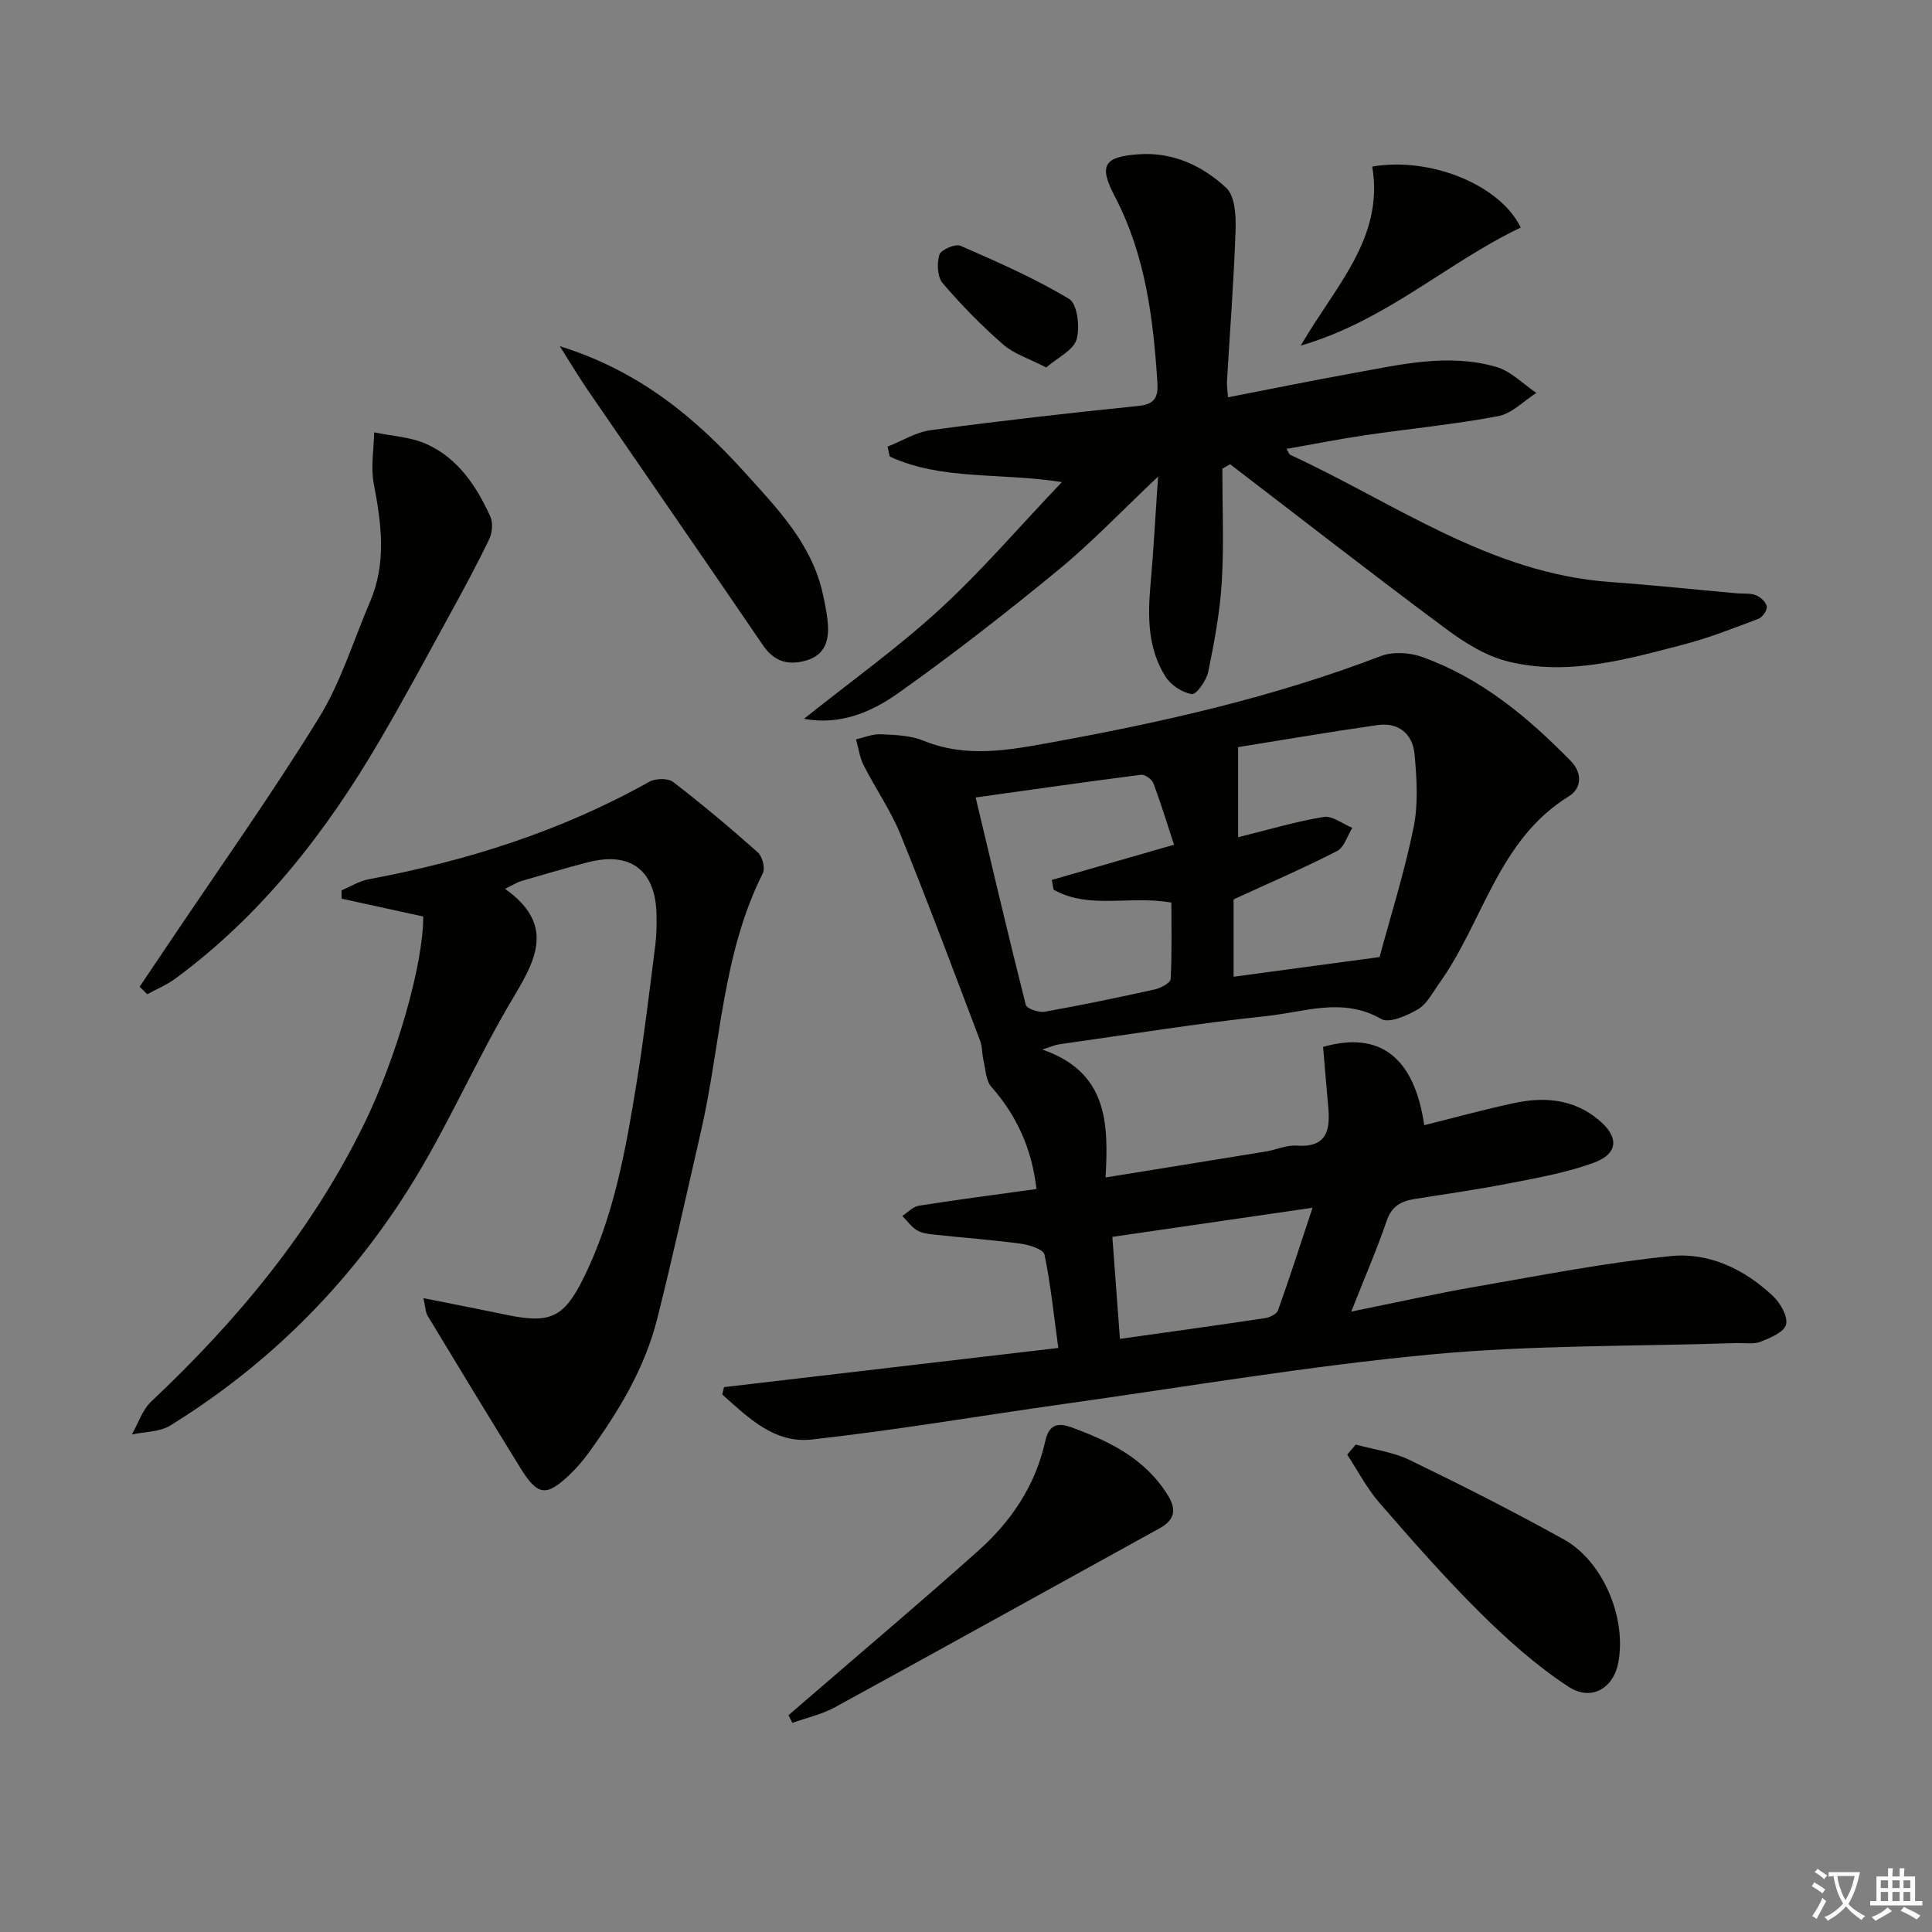 <svg enable-background="new 0 0 400 400" viewBox="0 0 400 400" xmlns="http://www.w3.org/2000/svg"><rect x="0" y="0" width="400" height="400" fill="#808080" stroke="none"/><path d="m377.9 391.2c-.2.3-.4.5-.6.8-.7-.6-1.4-1-2.2-1.5.2-.3.4-.5.5-.8.6.4 1.4.8 2.3 1.5zm-1.8 6.1c-.2-.2-.5-.4-.9-.6.4-.6.8-1.2 1.2-1.9s.7-1.3.9-1.9c.3.3.5.5.8.7-.7 1.3-1.4 2.6-2 3.7zm2.2-9c-.3.3-.5.5-.6.8-.6-.6-1.3-1.1-2-1.5.3-.3.5-.5.6-.7.6.5 1.3.9 2 1.4zm.3.2v-.9h2 4.5c-.3 1.3-.6 2.5-1 3.6s-.9 2.1-1.4 3c.4.5 1 1 1.6 1.4s1.2.8 1.9 1.1c-.3.2-.5.4-.8.8-.4-.3-1-.7-1.6-1.2s-1.2-1.1-1.6-1.6c-.5.6-1.1 1.1-1.7 1.6s-1.4.9-2.1 1.4c-.1-.3-.3-.5-.7-.8.6-.2 1.2-.5 1.9-1s1.4-1.1 2-1.8c-.5-.8-.9-1.6-1.2-2.5s-.6-2-.8-3.2c-.4.1-.7.1-1 .1zm2.5 2.7c.3 1 .7 1.7 1 2.2.3-.5.6-1.1 1-2s.6-1.9.9-3h-3.2-.4c.1.9.3 1.8.7 2.8z" fill="#fbfcfa"/><path d="m396.5 388.5v1.5 3.6h1.5v.9c-.4 0-1 0-1.7 0h-7.9c-.5 0-.9 0-1.2 0v-.9h1.3v-3.5c0-.7 0-1.2 0-1.6h2.4c0-.8 0-1.4 0-1.7h1c0 .3-.1.8-.1 1.7h1.5c0-.8 0-1.4 0-1.7h1c0 .3-.1.9-.1 1.7zm-8.2 9.2c-.2-.3-.5-.5-.8-.8.8-.3 1.4-.6 1.9-.9s1-.7 1.4-1.1c.3.3.6.5.9.8-1.6 1-2.8 1.6-3.4 2zm2.6-6.8v-1.6h-1.5v1.6zm0 2.7v-1.9h-1.5v1.9zm2.4-2.7v-1.6h-1.5v1.6zm0 2.7v-1.9h-1.5v1.9zm.2 2 .7-.8c.4.2.9.5 1.6.8s1.3.7 1.8 1c-.3.3-.5.6-.8.8-.4-.3-1.5-1-3.3-1.8zm2-4.7v-1.6h-1.4v1.6zm0 2.7v-1.9h-1.4v1.9z" fill="#fbfcfa"/><g fill="#010100"><path d="m215.8 217.29c13.42 4.67 13.76 15.03 13.09 26.49 11.45-1.85 22.34-3.6 33.22-5.38 2.13-.35 4.26-1.36 6.33-1.21 6.38.46 7-3.32 6.55-8.15-.38-4.11-.71-8.22-1.06-12.29 11.74-3.36 18.89 2.11 20.94 16.21 6.25-1.55 12.43-3.27 18.7-4.6 6.23-1.32 12.25-.82 17.43 3.51 4.26 3.56 4.1 7.01-1.14 8.91-5.57 2.01-11.5 3.07-17.34 4.21-6.51 1.28-13.09 2.2-19.65 3.25-2.76.44-4.73 1.47-5.76 4.49-2.04 5.95-4.55 11.74-7.35 18.82 9.22-1.86 17.53-3.73 25.92-5.18 13.37-2.32 26.73-4.95 40.21-6.31 7.96-.81 15.34 2.73 21.24 8.33 1.51 1.43 3.08 4.22 2.65 5.86-.41 1.57-3.29 2.76-5.3 3.55-1.46.57-3.29.21-4.95.27-21.11.7-42.32.38-63.32 2.36-25.42 2.4-50.65 6.7-75.96 10.25-17.42 2.45-34.78 5.43-52.25 7.36-7.72.85-13.18-4.62-18.46-9.32l.36-1.53c22.88-2.68 45.76-5.37 69.21-8.11-.96-7.01-1.59-13.24-2.86-19.33-.22-1.07-3.1-2.02-4.85-2.25-6.08-.81-12.21-1.26-18.32-1.92-1.14-.12-2.4-.33-3.33-.93-1.13-.73-1.97-1.92-2.94-2.9 1.14-.73 2.2-1.93 3.43-2.12 8-1.26 16.03-2.3 24.35-3.46-.94-8.23-4.02-15.12-9.35-21.17-1.14-1.29-1.18-3.58-1.62-5.44-.32-1.35-.22-2.83-.7-4.09-5.41-14.25-10.73-28.53-16.46-42.65-2.03-5-5.19-9.53-7.65-14.38-.83-1.64-1.07-3.57-1.58-5.37 1.71-.38 3.44-1.13 5.13-1.05 2.97.14 6.14.23 8.82 1.33 9 3.68 17.93 1.92 26.87.29 23.04-4.2 45.82-9.37 67.77-17.79 2.49-.96 5.96-.78 8.53.14 12.19 4.33 21.88 12.4 30.82 21.52 2.67 2.73 2.1 5.84-.32 7.33-14.71 9.04-17.74 26.01-26.89 38.77-1.35 1.88-2.51 4.24-4.36 5.33-2.25 1.33-5.98 2.98-7.65 2.02-7.97-4.58-15.9-1.42-23.69-.6-14.36 1.51-28.64 3.84-42.95 5.85-.78.09-1.52.45-3.51 1.08zm40.54-43.95c6.52-1.61 12.06-3.29 17.73-4.2 1.8-.29 3.93 1.45 5.91 2.26-1.03 1.65-1.68 4.05-3.17 4.81-6.88 3.52-13.99 6.59-21.41 10v16.01c9.92-1.34 19.55-2.63 30.22-4.07 2.22-8.24 5.12-17.41 7.04-26.78 1-4.89.67-10.17.21-15.21-.37-4.16-3.28-6.66-7.65-6.04-9.91 1.41-19.78 3.1-28.89 4.56.01 6.99.01 12.5.01 18.66zm-13.27 1.55c-1.47-4.47-2.74-8.65-4.28-12.73-.31-.82-1.75-1.85-2.54-1.75-10.97 1.4-21.93 2.97-34.25 4.7 3.43 14.4 6.77 28.7 10.38 42.94.2.78 2.66 1.63 3.88 1.42 7.64-1.36 15.25-2.94 22.83-4.62 1.24-.28 3.23-1.35 3.28-2.14.29-5.38.15-10.79.15-15.84-8.67-1.53-16.99 1.48-24.39-2.67-.12-.67-.24-1.35-.36-2.02 7.94-2.3 15.9-4.58 25.3-7.29zm-11.2 102.31c10.74-1.51 20.4-2.84 30.04-4.29.98-.15 2.41-.84 2.69-1.62 2.38-6.65 4.54-13.38 7.15-21.24-14.51 2.11-27.95 4.06-41.45 6.03.57 7.48 1.05 14.01 1.57 21.12z"/><path d="m253.07 97.04c0 7.8.35 15.62-.11 23.39-.38 6.25-1.54 12.49-2.8 18.64-.37 1.8-2.46 4.76-3.39 4.63-1.98-.28-4.35-1.85-5.46-3.6-3.74-5.89-3.7-12.57-3.09-19.3.62-6.87.97-13.76 1.55-22.13-7.61 7.19-13.76 13.66-20.6 19.29-10.77 8.85-21.79 17.45-33.16 25.52-5.56 3.94-12.06 6.74-19.55 5.34 9.56-7.64 19.29-14.6 28.05-22.62 8.66-7.94 16.35-16.94 25.34-26.39-12.9-2.02-24.88-.31-35.64-5.29-.15-.68-.3-1.37-.45-2.05 2.99-1.18 5.89-3.01 8.99-3.42 14.3-1.91 28.64-3.55 43-5.01 3.49-.35 4.05-2 3.87-4.89-.85-13.32-2.49-26.41-8.83-38.52-3.37-6.44-2.2-8.18 4.97-8.69 7.11-.5 13.2 2.39 18.11 6.95 1.82 1.69 2.04 5.76 1.94 8.71-.35 10.46-1.16 20.9-1.78 31.35-.05.8.09 1.62.21 3.31 8.71-1.69 17.07-3.41 25.47-4.92 9.96-1.79 19.99-4.28 30.06-1.38 3.04.87 5.56 3.54 8.32 5.39-2.62 1.66-5.06 4.27-7.9 4.81-9.11 1.72-18.38 2.6-27.57 3.95-5.38.79-10.72 1.86-16.26 2.83.43.69.53 1.11.78 1.23 21.57 9.96 41.3 24.52 66.14 26.32 8.78.63 17.54 1.56 26.31 2.35 1.32.12 2.76-.08 3.95.39.96.37 2.12 1.44 2.25 2.34.12.78-.9 2.24-1.74 2.55-5.1 1.93-10.21 3.95-15.48 5.32-11.89 3.1-23.93 6.55-36.29 3.53-4.59-1.12-9.03-3.89-12.9-6.77-15.04-11.17-29.81-22.69-44.69-34.08-.55.3-1.09.61-1.62.92z"/><path d="m104.56 184.02c10.01 7.13 6.77 14.1 1.92 22.16-7.85 13.08-13.85 27.29-21.99 40.16-12.59 19.92-29.09 36.35-49.24 48.8-2.19 1.35-5.27 1.27-7.94 1.85 1.31-2.3 2.16-5.08 4-6.82 17.83-16.79 33.27-35.36 44.1-57.51 6.63-13.57 12.28-33.09 12.21-42.91-5.61-1.22-11.25-2.45-16.89-3.69-.01-.57-.01-1.15-.02-1.72 1.87-.79 3.68-1.94 5.64-2.3 20.38-3.81 39.9-9.99 58.07-20.18 1.29-.72 3.87-.78 4.94.04 6.02 4.62 11.85 9.52 17.53 14.57.94.83 1.57 3.26 1.05 4.31-8.47 16.85-8.71 35.63-12.82 53.49-2.98 12.93-5.81 25.89-9.05 38.76-2.59 10.3-8.04 19.28-14.23 27.8-1.17 1.61-2.49 3.14-3.93 4.51-4.83 4.59-6.6 4.36-10.17-1.42-6.45-10.45-12.84-20.95-19.19-31.47-.47-.78-.46-1.84-.89-3.68 6.15 1.23 11.74 2.31 17.31 3.47 8.78 1.82 11.69.63 15.66-7.27 6.5-12.94 8.94-27.05 11.23-41.14 1.51-9.33 2.61-18.73 3.81-28.11.27-2.14.3-4.32.25-6.48-.21-9.05-5.38-12.99-14.13-10.73-4.66 1.2-9.27 2.57-13.89 3.91-.79.22-1.49.7-3.34 1.6z"/><path d="m28.91 204.29c1.97-2.92 3.95-5.85 5.91-8.78 10.46-15.57 21.33-30.89 31.18-46.84 4.57-7.4 7.16-16.02 10.62-24.1 3.45-8.05 2.34-16.18.76-24.46-.65-3.4.02-7.06.09-10.6 3.62.77 7.51.94 10.81 2.42 6.52 2.92 10.35 8.69 13.23 14.99.59 1.29.42 3.37-.22 4.7-2.55 5.31-5.36 10.5-8.2 15.67-4.78 8.74-9.49 17.52-14.53 26.11-11.1 18.95-24.4 36.06-42.26 49.21-1.77 1.3-3.87 2.17-5.81 3.24-.53-.51-1.05-1.04-1.58-1.56z"/><path d="m163.25 355.12c1.18-1.02 2.35-2.04 3.53-3.05 11.95-10.33 24.03-20.52 35.81-31.05 6.79-6.07 11.79-13.48 13.81-22.61.66-2.97 2.09-4.12 5.39-2.91 7.96 2.91 15.3 6.49 19.98 14.05 1.9 3.06 1.43 5.15-1.73 6.89-22.4 12.34-44.75 24.77-67.19 37.04-2.71 1.48-5.86 2.17-8.8 3.22-.27-.53-.53-1.06-.8-1.58z"/><path d="m280.7 299.08c3.74 1.04 7.73 1.54 11.16 3.2 10.76 5.21 21.43 10.62 31.88 16.42 8.17 4.53 13.02 16.21 11.33 25.44-.99 5.38-5.56 8.21-10.39 5.04-6.58-4.32-12.59-9.68-18.2-15.24-7.32-7.26-14.14-15.03-20.9-22.82-2.6-2.99-4.46-6.62-6.66-9.95.6-.7 1.19-1.4 1.78-2.09z"/><path d="m115.9 71.68c16.45 5.1 28.07 14.8 38.42 26.27 6.68 7.4 13.71 14.63 16 24.87.43 1.94.84 3.89 1.04 5.86.35 3.56-.32 6.79-4.27 8.01-3.64 1.12-6.71.44-9.07-3.02-12.08-17.71-24.28-35.34-36.41-53.02-1.77-2.59-3.37-5.29-5.71-8.97z"/><path d="m284.11 34.49c11.9-2.07 26.39 3.68 30.75 12.62-15.24 7.24-27.87 19.31-45.55 24.44 7.08-12.25 17.29-22.22 14.8-37.06z"/><path d="m216.61 76.08c-3.53-1.83-6.65-2.78-8.89-4.73-4.48-3.91-8.69-8.2-12.55-12.72-1.11-1.3-1.23-4.12-.68-5.89.32-1.03 3.29-2.32 4.35-1.86 7.66 3.34 15.37 6.72 22.51 11.01 1.7 1.02 2.29 5.87 1.54 8.4-.68 2.24-3.92 3.74-6.28 5.79z"/></g></svg>